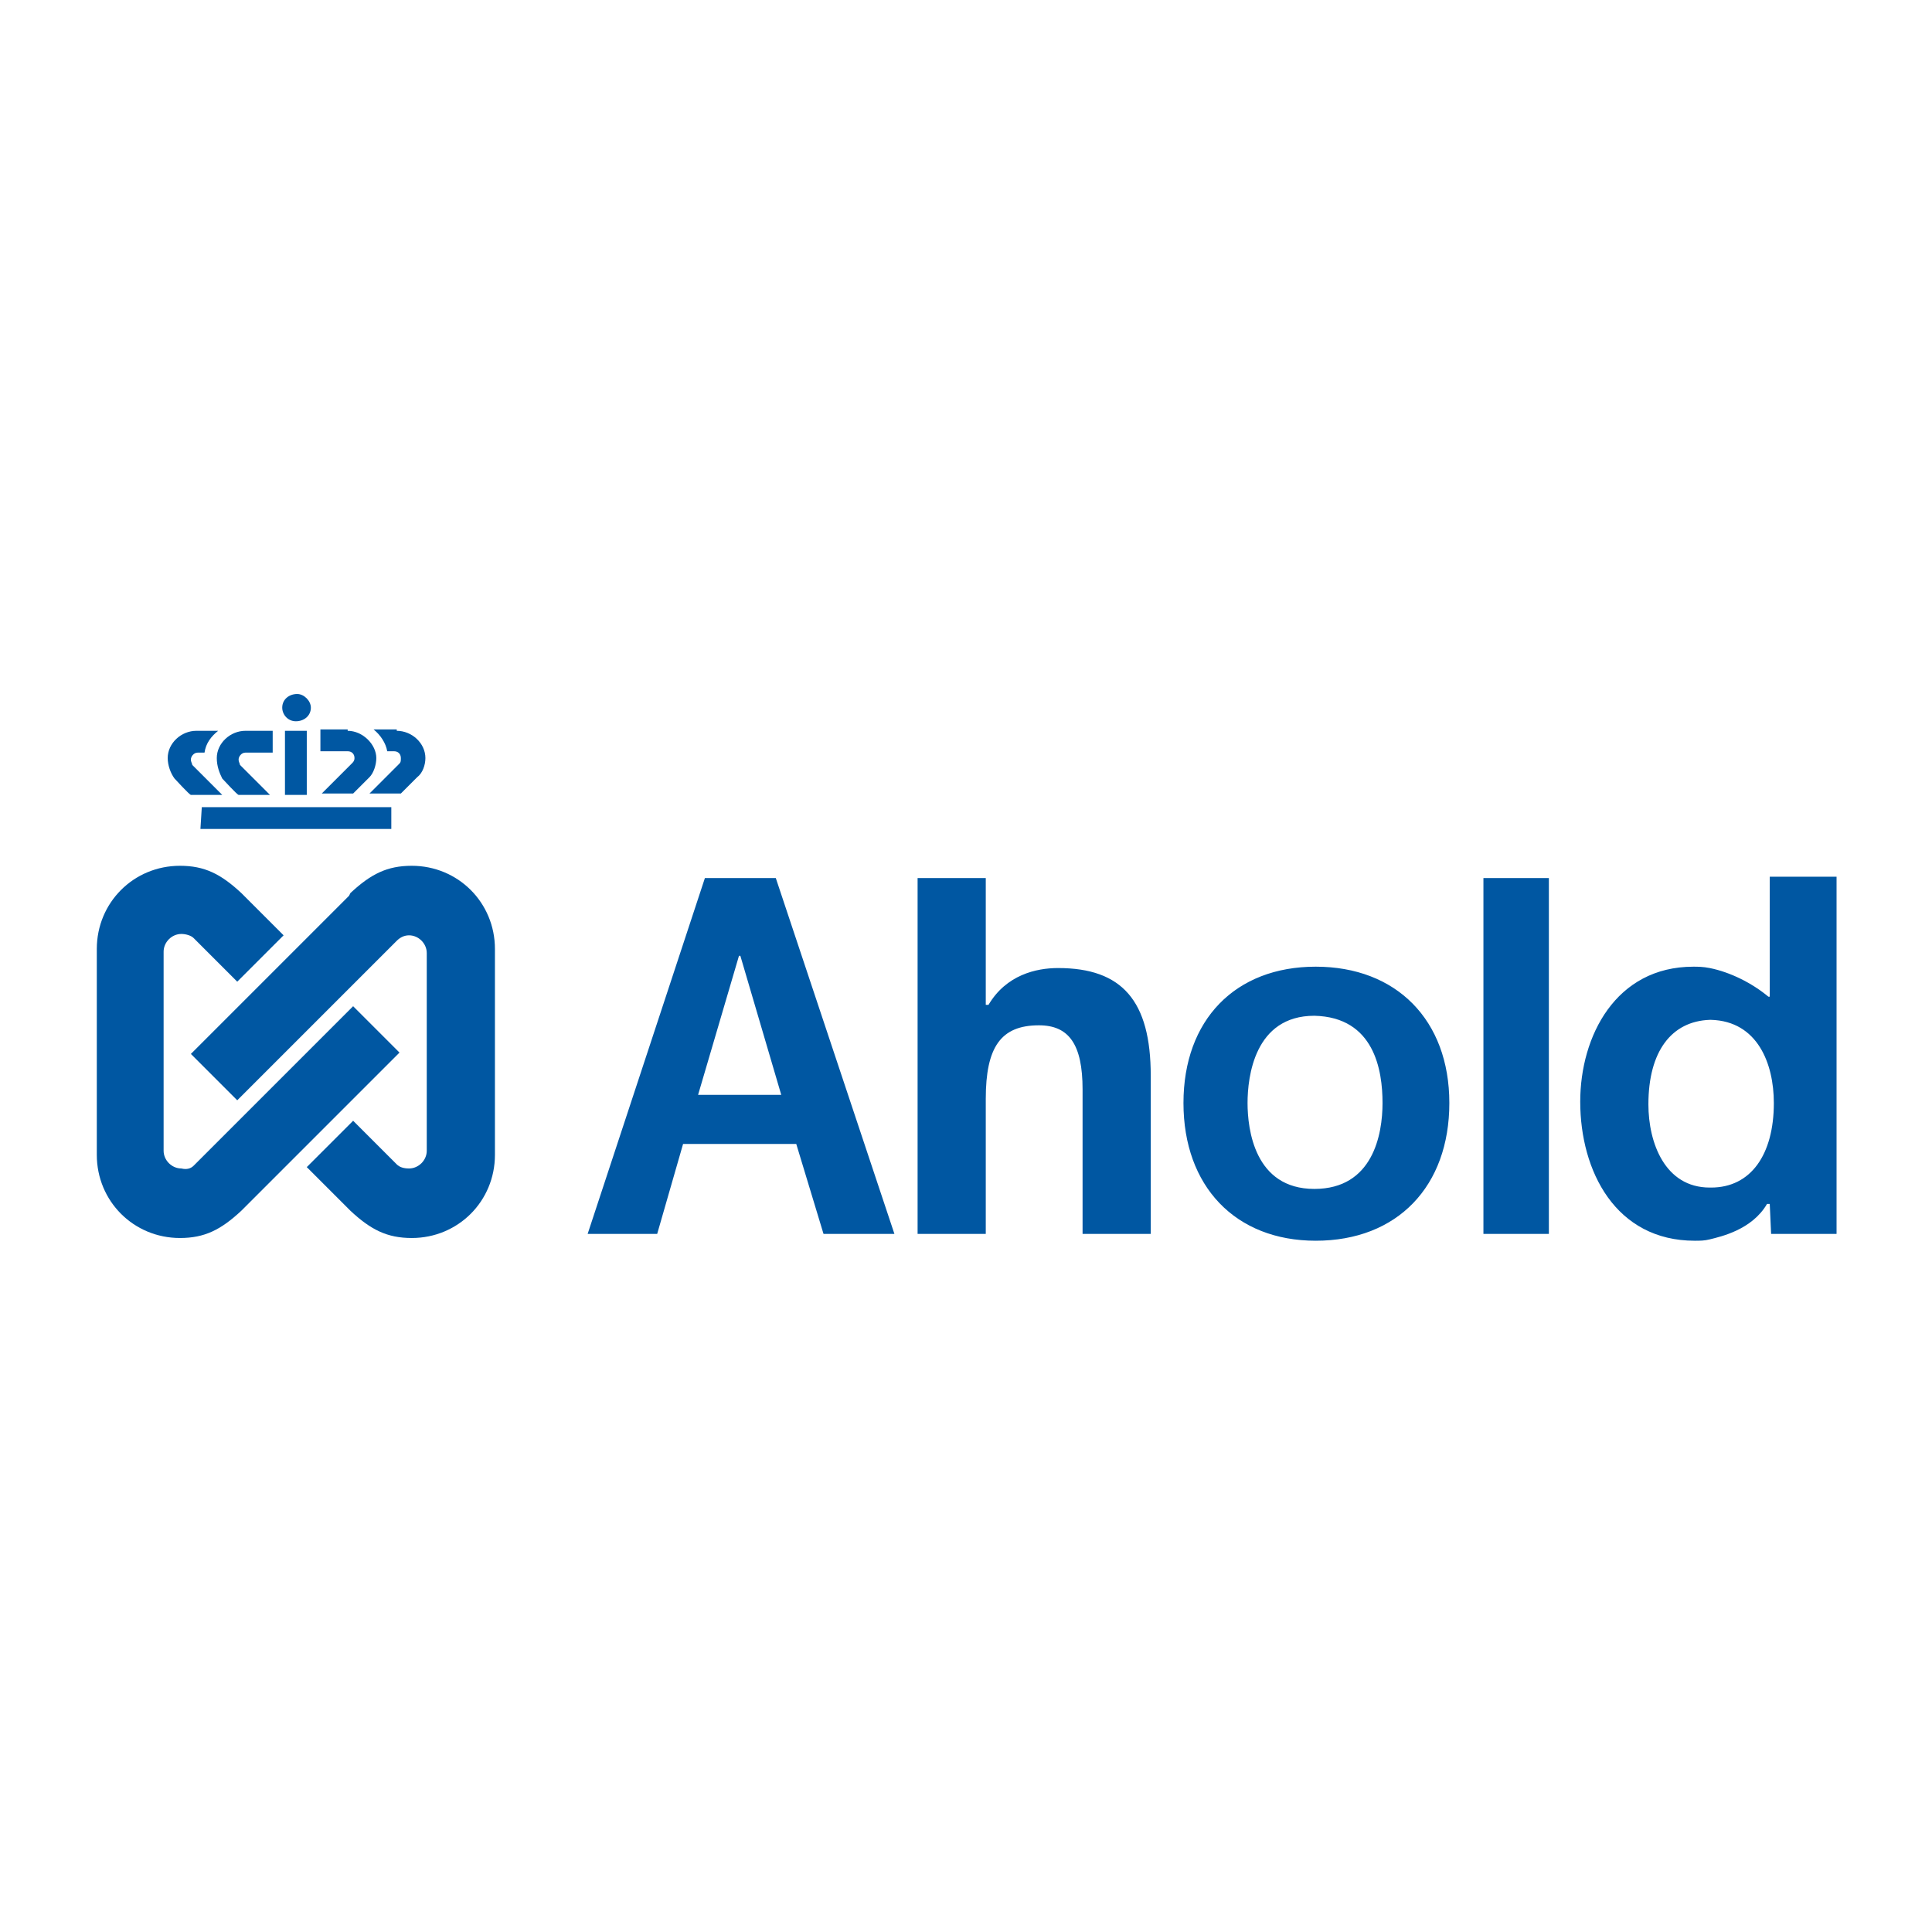 <svg id="Layer_1" xmlns="http://www.w3.org/2000/svg" viewBox="0 0 141.7 141.7"><style>.st0{fill:#0057a2}</style><path class="st0" d="M25.6 65.7l.1-.2c1.5-1.4 2.7-2 4.5-2 3.4 0 6.1 2.7 6.1 6.1v15.1c0 3.4-2.7 6.1-6.1 6.1-1.8 0-3-.6-4.5-2l-3.2-3.2 3.4-3.4 3.2 3.2c.2.2.5.3.9.3.7 0 1.3-.6 1.3-1.3V69.9c0-.7-.6-1.3-1.3-1.3-.4 0-.7.2-.9.4l-8.6 8.6-3.1 3.1-3.4-3.4 11.6-11.6z"/><path class="st0" d="M14.2 85.5l5-5 6.7-6.7 3.4 3.4-11.6 11.6c-1.5 1.4-2.7 2-4.5 2-3.4 0-6.1-2.7-6.1-6.1V69.6c0-3.4 2.7-6.1 6.1-6.1 1.8 0 3 .6 4.5 2l3.1 3.1-3.4 3.4-3.2-3.2c-.2-.2-.6-.3-.9-.3-.7 0-1.3.6-1.3 1.3v14.6c0 .7.6 1.3 1.3 1.3.4.1.7 0 .9-.2m.6-26.3h13.9v1.6h-14l.1-1.6zm6.1-5.6h1.6v4.7h-1.6v-4.7zm4.6 0c1.1 0 2.1 1 2.1 2 0 .5-.2 1.1-.5 1.4l-1.2 1.2h-2.3l2.2-2.2c.1-.1.2-.2.2-.4 0-.3-.2-.5-.5-.5h-2v-1.6h2z"/><path class="st0" d="M29.1 53.6c1.1 0 2.1.9 2.1 2 0 .5-.2 1.1-.6 1.4l-1.2 1.2h-2.3l2.2-2.2c.1-.1.1-.2.1-.4 0-.3-.2-.5-.5-.5h-.5c-.1-.6-.5-1.2-1-1.6h1.7zm-13.2 2c0-1.1 1-2 2.1-2h2v1.6h-2c-.3 0-.5.3-.5.5s.1.3.1.4l2.2 2.2h-2.3c-.1 0-1.2-1.2-1.2-1.2-.2-.4-.4-.9-.4-1.5"/><path class="st0" d="M12.3 55.6c0-1.1 1-2 2.1-2H16c-.5.4-.9.9-1 1.6h-.5c-.3 0-.5.3-.5.5s.1.3.1.4l2.2 2.2H14c-.1 0-1.2-1.2-1.2-1.2-.3-.4-.5-1-.5-1.5m8.4-3.7c0-.6.5-1 1.1-1 .5 0 1 .5 1 1 0 .6-.5 1-1.1 1-.6 0-1-.5-1-1m92.9 38.6h-4.8V64.4h4.8v26.1zM72.3 64.4v9.3h.2c1.3-2.2 3.5-2.7 5.1-2.7 4.7 0 6.8 2.4 6.8 7.9v11.6h-5V79.9c0-3.3-1-4.7-3.2-4.7-2.8 0-3.9 1.6-3.9 5.4v9.9h-5V64.4h5zm62.4 0v26.1h-4.8c0-.1-.1-2.2-.1-2.2h-.2c-1.1 1.9-3.4 2.4-4.2 2.6-.4.1-.7.1-1.1.1-5.8 0-8.4-5.1-8.4-10.2 0-4.8 2.6-9.9 8.3-9.9.3 0 .7 0 1.2.1 1.5.3 3.1 1.1 4.3 2.1h.1v-8.8h4.9zM120.9 81c0 2.8 1.2 6.1 4.5 6.1h.1c2.9 0 4.6-2.4 4.6-6.2 0-2.9-1.2-6-4.6-6.1h-.1c-2.8.1-4.5 2.3-4.5 6.2m-34.1-.1c0-6.1 3.8-10 9.7-10 5.9 0 9.8 3.9 9.8 10S102.5 91 96.5 91c-5.9 0-9.7-4-9.7-10.1m4.7 0c0 1.9.5 6.3 4.9 6.3 4.3 0 5-4 5-6.3 0-2.4-.6-6.3-5-6.4-4.4 0-4.9 4.5-4.9 6.4M56.9 64.4l8.7 26.1h-5.2l-2-6.6h-8.3l-1.9 6.6h-5.1l8.6-26.1h5.2zm-2.6 5.7h-.1l-3 10.2h6.1l-3-10.2z"/></svg>